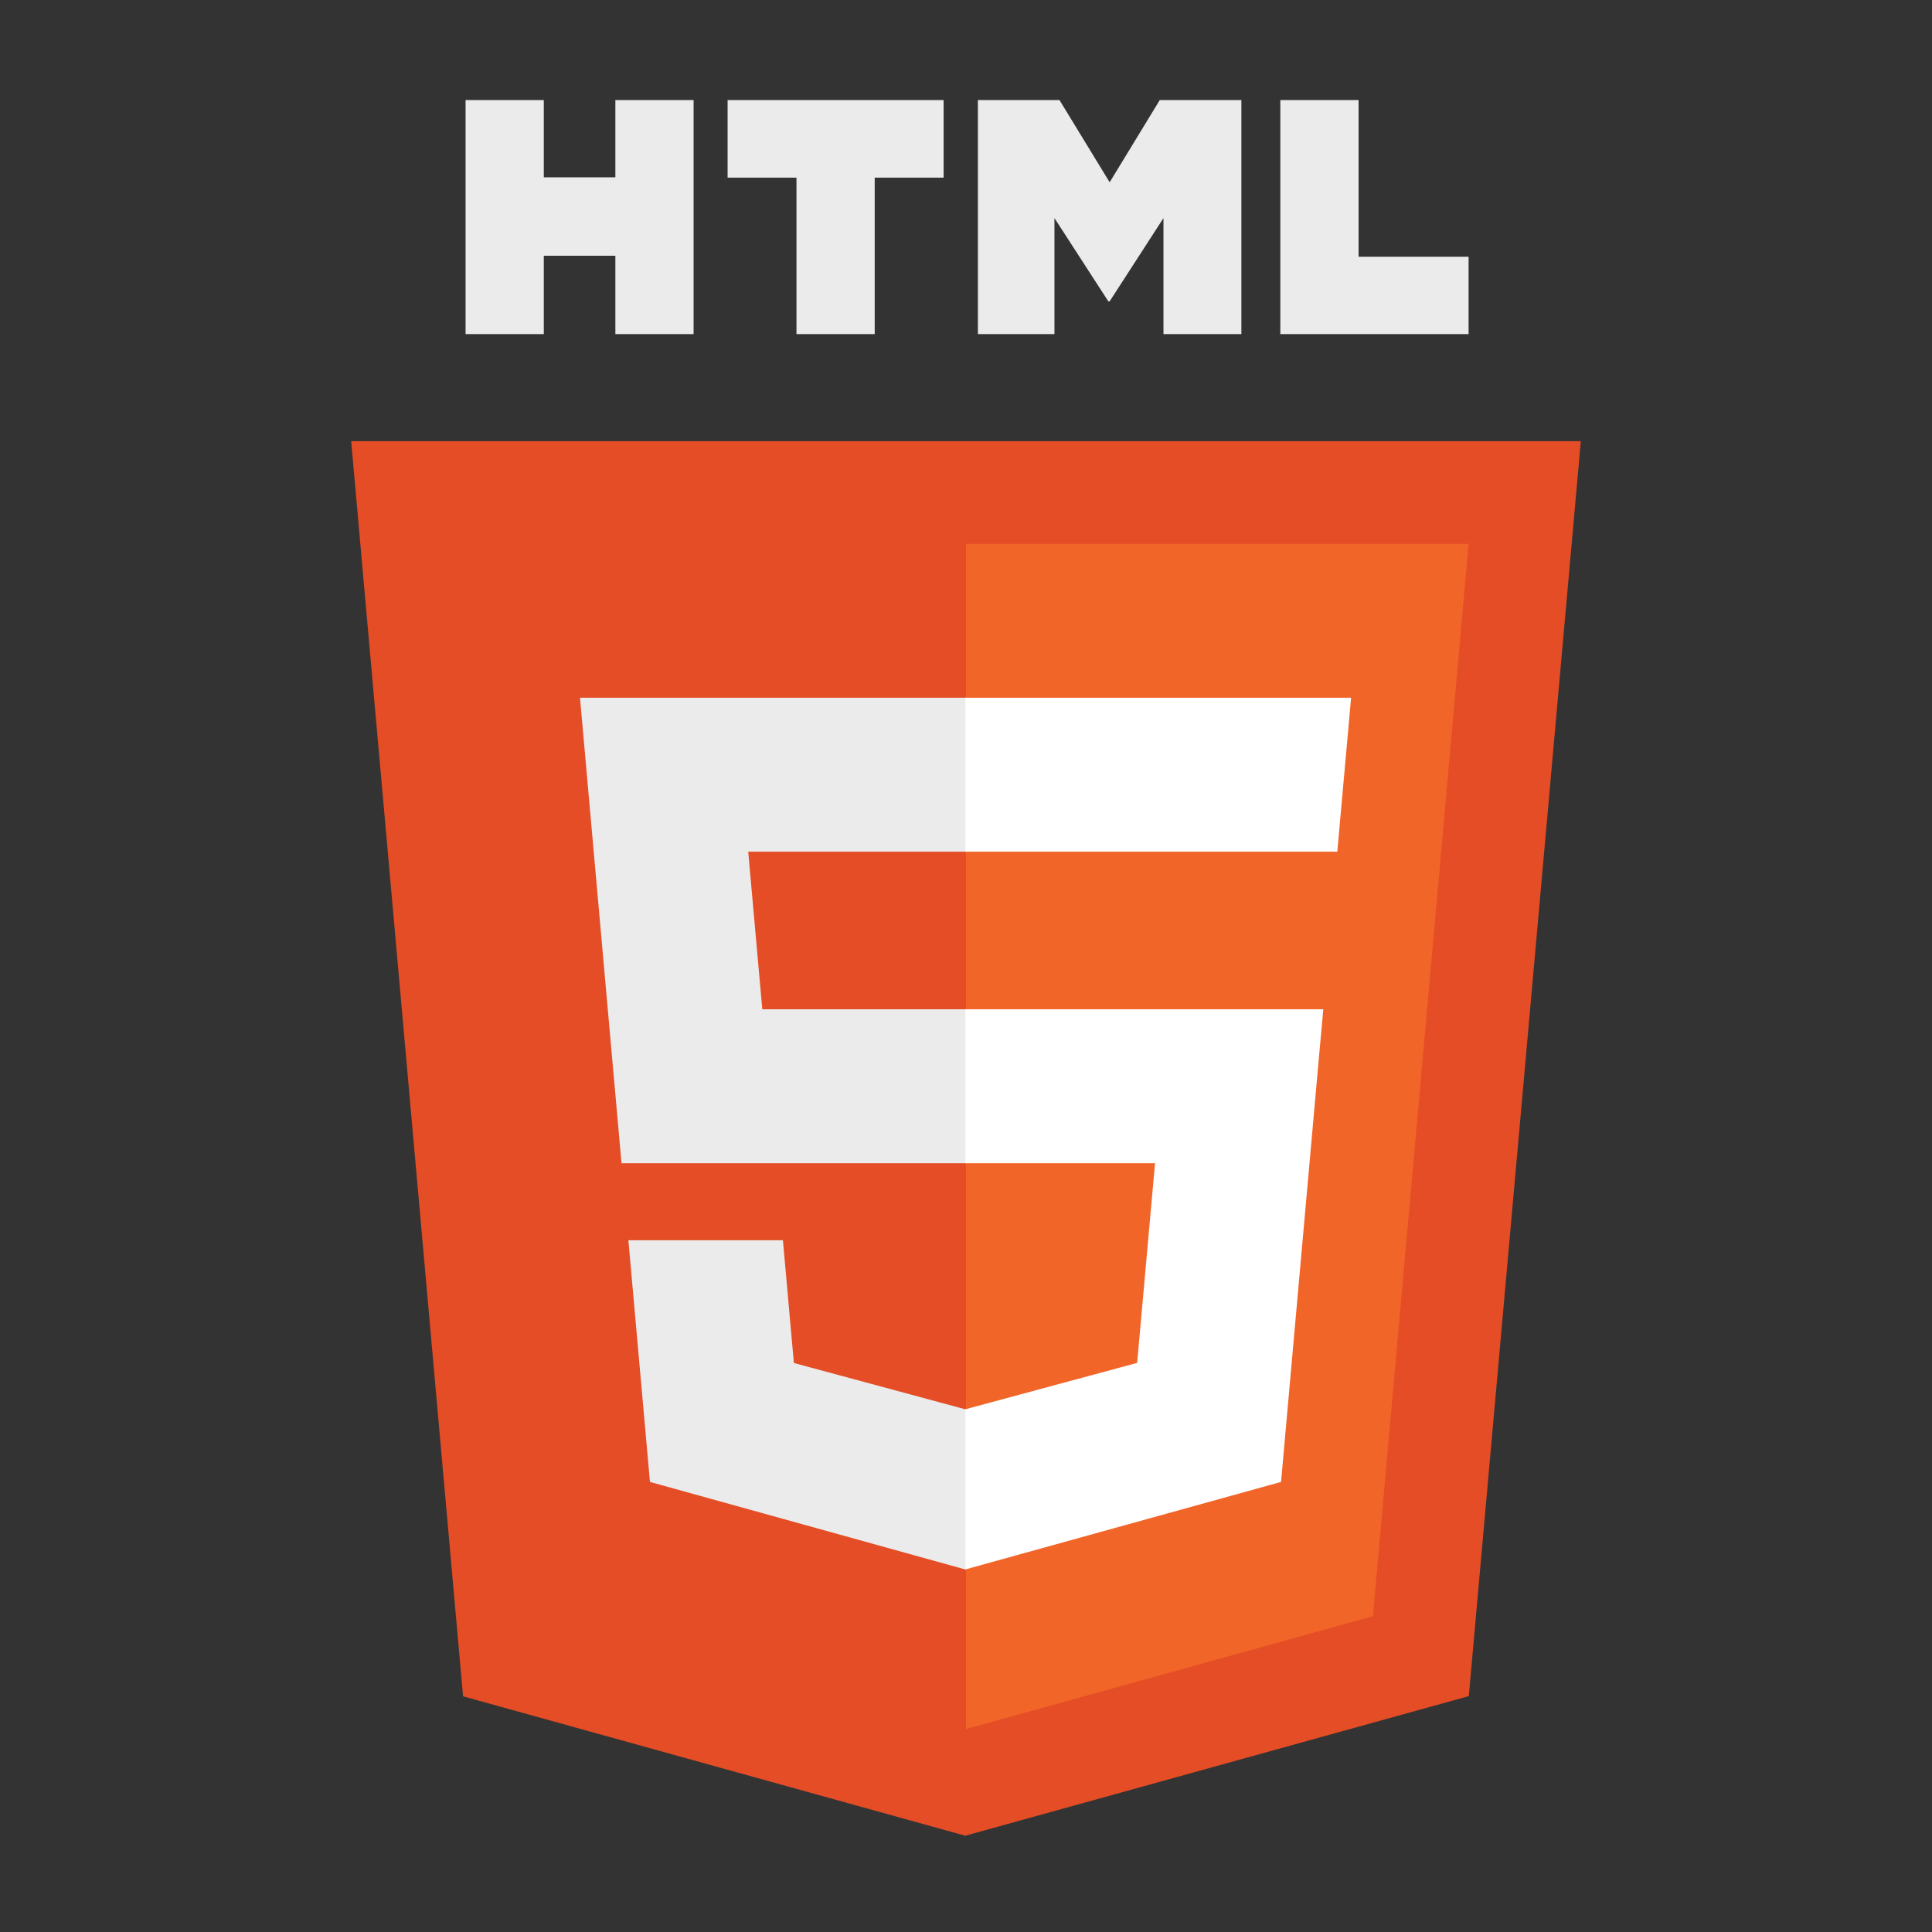 <?xml version="1.0" encoding="UTF-8" standalone="no"?>
<svg
   xmlns:dc="http://purl.org/dc/elements/1.1/"
   xmlns:cc="http://creativecommons.org/ns#"
   xmlns:rdf="http://www.w3.org/1999/02/22-rdf-syntax-ns#"
   xmlns:svg="http://www.w3.org/2000/svg"
   xmlns="http://www.w3.org/2000/svg"
   xmlns:sodipodi="http://sodipodi.sourceforge.net/DTD/sodipodi-0.dtd"
   xmlns:inkscape="http://www.inkscape.org/namespaces/inkscape"
   height="512px"
   style="enable-background:new 0 0 512 512;"
   version="1.1"
   viewBox="0 0 512 512"
   width="512px"
   xml:space="preserve"
   id="svg2"
   inkscape:version="0.91 r13725"
   sodipodi:docname="html5.svg"><rect x="0" y="0" width="512" height="512" fill="#333333" stroke="none"/><defs
     id="defs36" /><sodipodi:namedview
     pagecolor="#ffffff"
     bordercolor="#666666"
     borderopacity="1"
     objecttolerance="10"
     gridtolerance="10"
     guidetolerance="10"
     inkscape:pageopacity="0"
     inkscape:pageshadow="2"
     inkscape:window-width="1366"
     inkscape:window-height="706"
     id="namedview34"
     showgrid="false"
     inkscape:zoom="0.4609375"
     inkscape:cx="256"
     inkscape:cy="256"
     inkscape:window-x="-8"
     inkscape:window-y="-8"
     inkscape:window-maximized="1"
     inkscape:current-layer="svg2" /><g
     id="形状_1_9_"
     style="enable-background:new    ;"><g
       id="形状_1"><g
         id="g6"><polygon
           points="93.063,116.909 122.719,449.542 255.8,486.486      389.249,449.489 418.938,116.909    "
           style="fill-rule:evenodd;clip-rule:evenodd;fill:#E44D26;"
           id="polygon8" /></g></g></g><g
     id="形状_1_8_"
     style="enable-background:new    ;"><g
       id="形状_1_1_"><g
         id="g12"><path
           d="M256,184.903H153.702l0.977,10.945l10.027,112.422H256     v-40.795h-53.984l-3.729-41.775H256V184.903z M210.386,361.206l-2.905-32.536h-40.953l5.716,64.056l83.568,23.198l0.188-0.052     v-42.445l-0.179,0.048L210.386,361.206z"
           style="fill-rule:evenodd;clip-rule:evenodd;fill:#EBEBEB;"
           id="path14" /></g></g></g><g
     id="形状_1_7_"
     style="enable-background:new    ;"><g
       id="形状_1_2_"><g
         id="g18"><polygon
           points="256,144.106 256,458.208 363.832,428.313      389.203,144.106    "
           style="fill-rule:evenodd;clip-rule:evenodd;fill:#F16529;"
           id="polygon20" /></g></g></g><g
     id="形状_1_6_"
     style="enable-background:new    ;"><g
       id="形状_1_3_"><g
         id="g24"><path
           d="M255.858,308.271h50.236l-4.736,52.91l-45.5,12.281v42.442     l83.634-23.179l0.614-6.892l9.587-107.403l0.995-10.955h-94.83V308.271z M255.858,184.903V225.7H354.4l0.818-9.17l1.859-20.682     l0.975-10.945H255.858z"
           style="fill-rule:evenodd;clip-rule:evenodd;fill:#FFFFFF;"
           id="path26" /></g></g></g><g
     id="形状_1_5_"
     style="enable-background:new    ;"><g
       id="形状_1_4_"><g
         id="g30"><path
           d="M163.079,46.997h-18.965V26.514h-20.731v62.028h20.732V67.771h18.964     v20.771h20.732V26.514h-20.733V46.997z M192.824,47.083h18.252v41.459h20.733V47.083h18.26V26.514h-57.245V47.083z      M294.07,48.309l-13.299-21.795h-21.617v62.028h20.285V57.797l14.273,22.055h0.357l14.263-22.055v30.745h20.646V26.514h-21.626     L294.07,48.309z M360.036,68.039V26.514h-20.738v62.028h49.894V68.039H360.036z"
           style="fill-rule:evenodd;clip-rule:evenodd;fill:#ebebeb;fill-opacity:1"
           id="path32" /></g></g></g></svg>